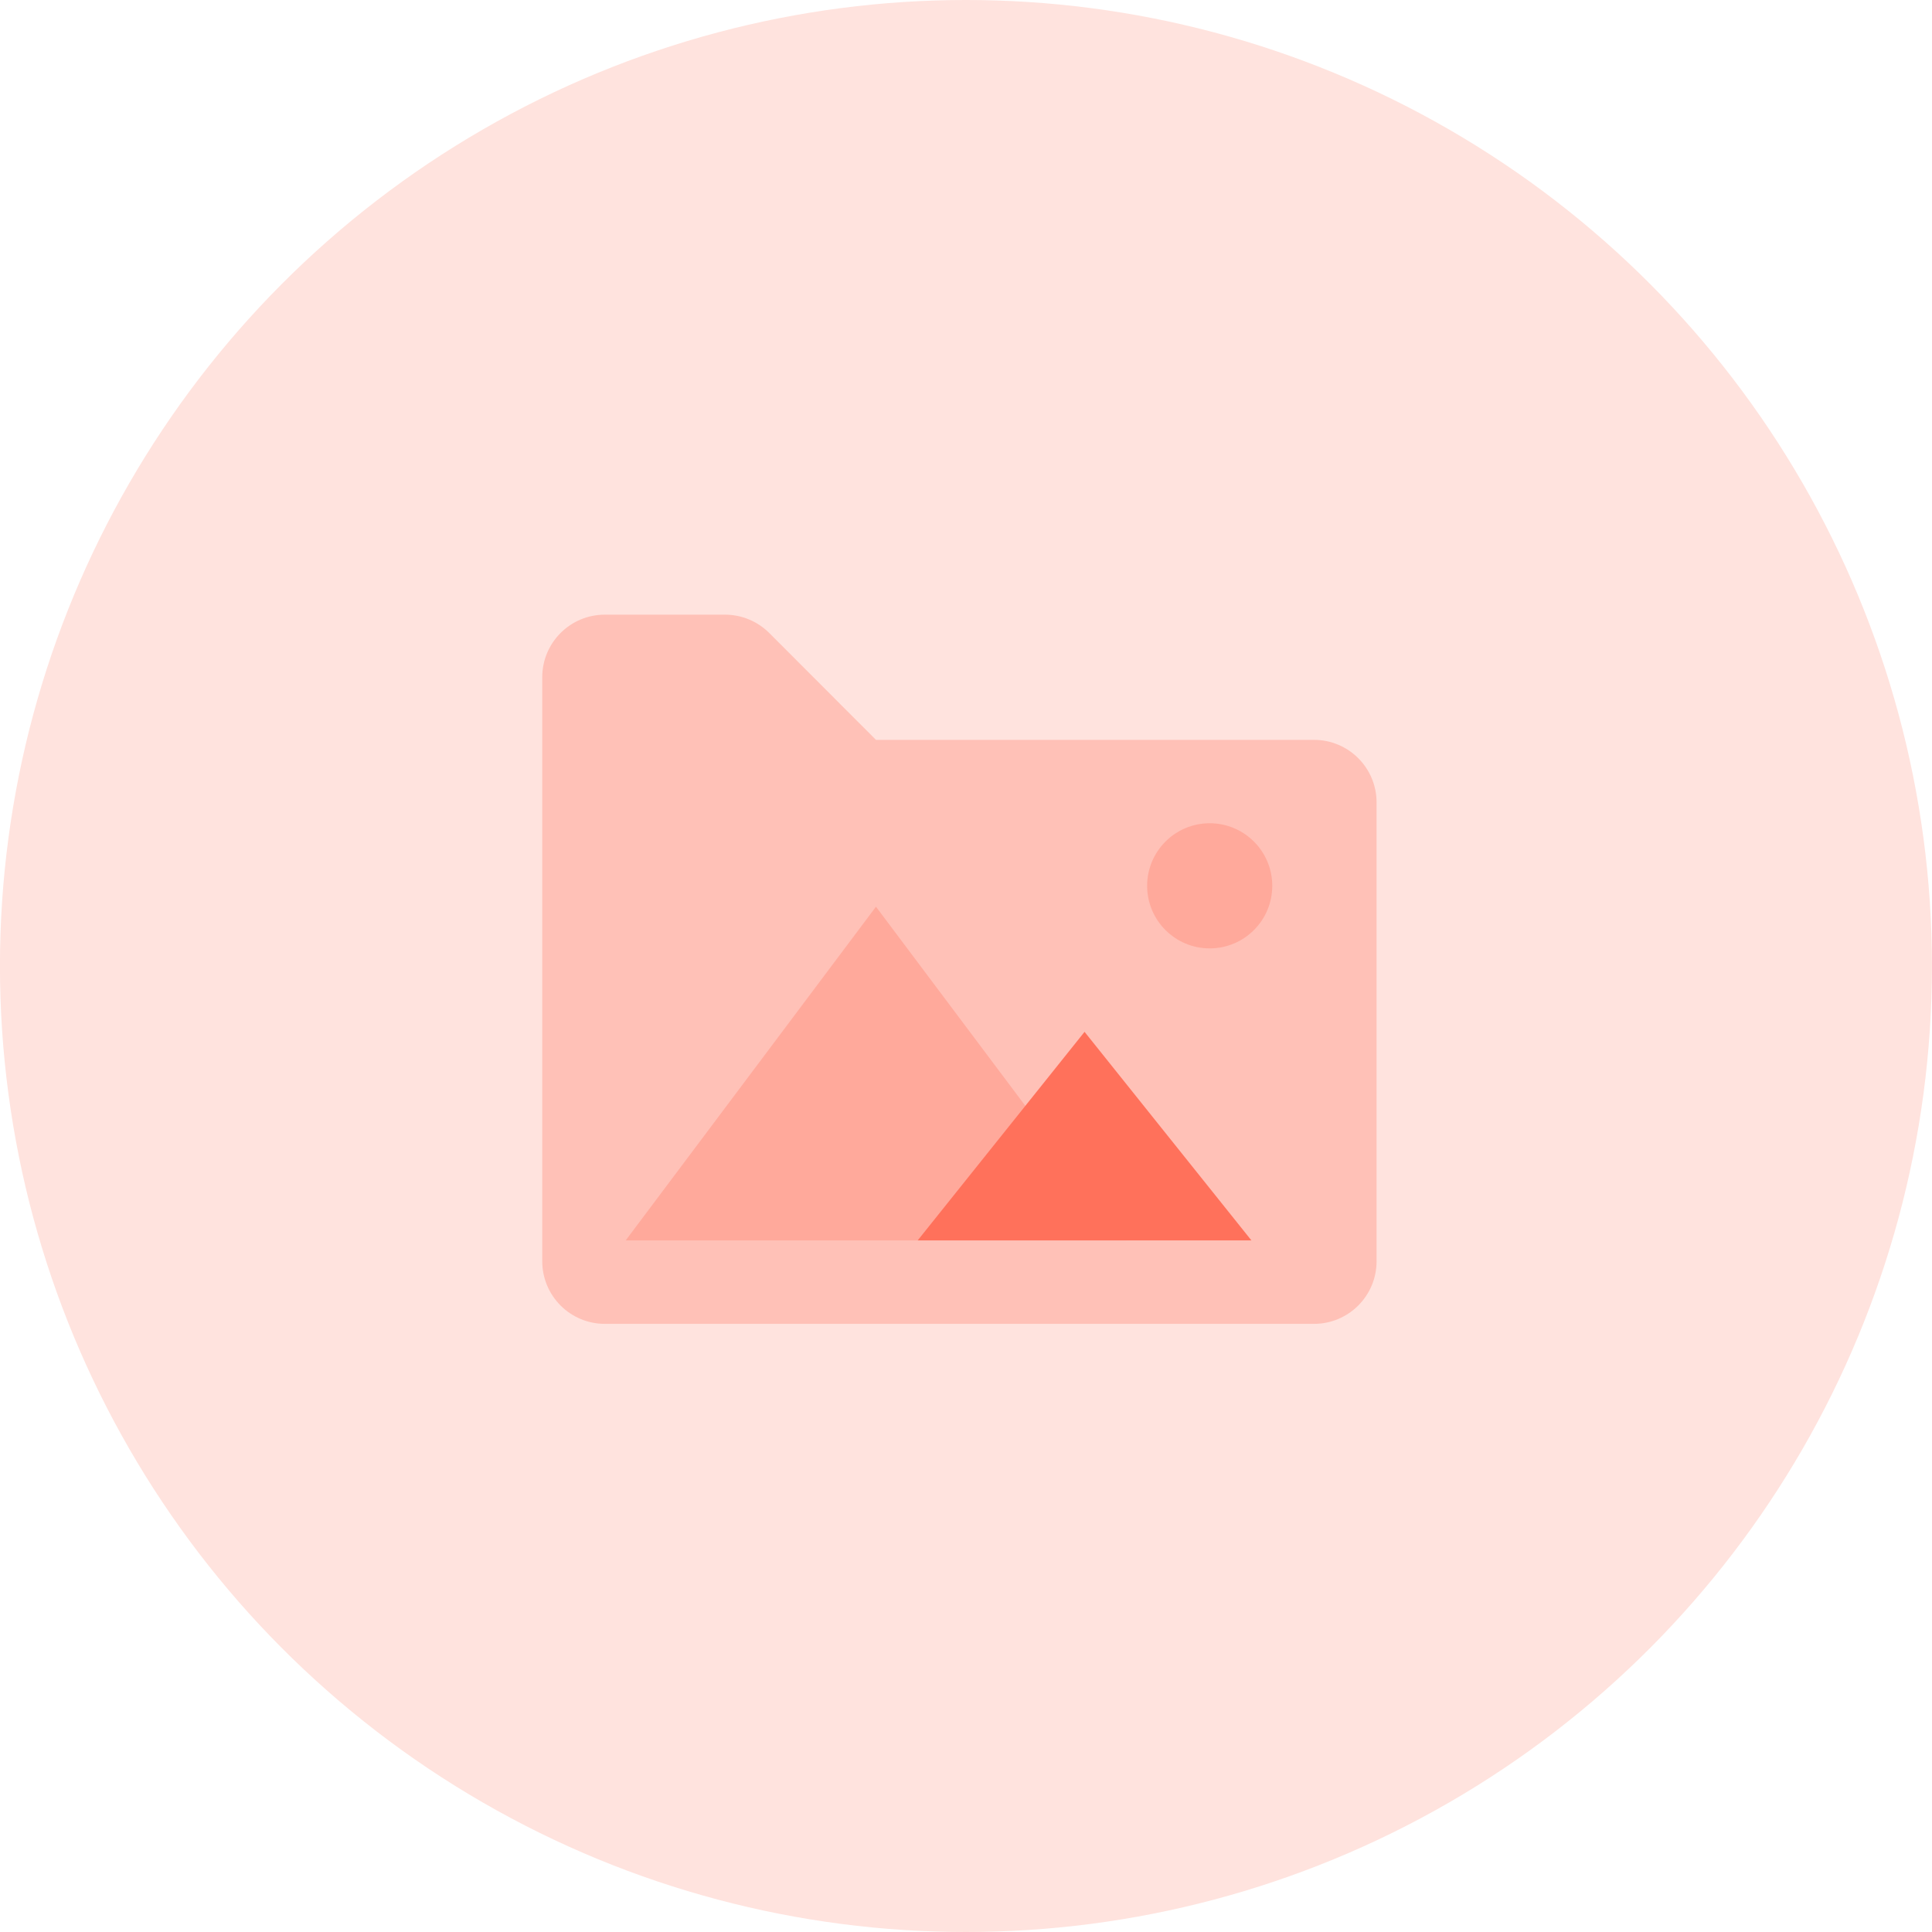 <svg width="80" height="80" viewBox="0 0 80 80" fill="none" xmlns="http://www.w3.org/2000/svg">
<circle cx="39.998" cy="40" r="40" fill="#FFE3DE"/>
<path opacity="0.3" fill-rule="evenodd" clip-rule="evenodd" d="M25.044 54.818H54.41C55.841 54.818 57.001 53.658 57.001 52.227V33.227C57.001 31.796 55.841 30.636 54.41 30.636H36.272L31.853 26.211C31.366 25.724 30.706 25.451 30.017 25.452H25.044C23.613 25.452 22.453 26.612 22.453 28.043V52.226C22.453 52.913 22.726 53.572 23.212 54.059C23.697 54.545 24.357 54.818 25.044 54.818H25.044Z" fill="#FF715B"/>
<path opacity="0.3" fill-rule="evenodd" clip-rule="evenodd" d="M25.908 51.363L36.272 37.544L46.637 51.363H25.908Z" fill="#FF715B"/>
<path fill-rule="evenodd" clip-rule="evenodd" d="M37.999 51.363L44.909 42.726L51.819 51.363L37.999 51.363Z" fill="#FF715B"/>
<path opacity="0.3" fill-rule="evenodd" clip-rule="evenodd" d="M50.091 39.271C51.522 39.271 52.682 38.111 52.682 36.68C52.682 35.249 51.522 34.089 50.091 34.089C48.66 34.089 47.5 35.249 47.5 36.68C47.5 38.111 48.66 39.271 50.091 39.271V39.271Z" fill="#FF715B"/>
</svg>
